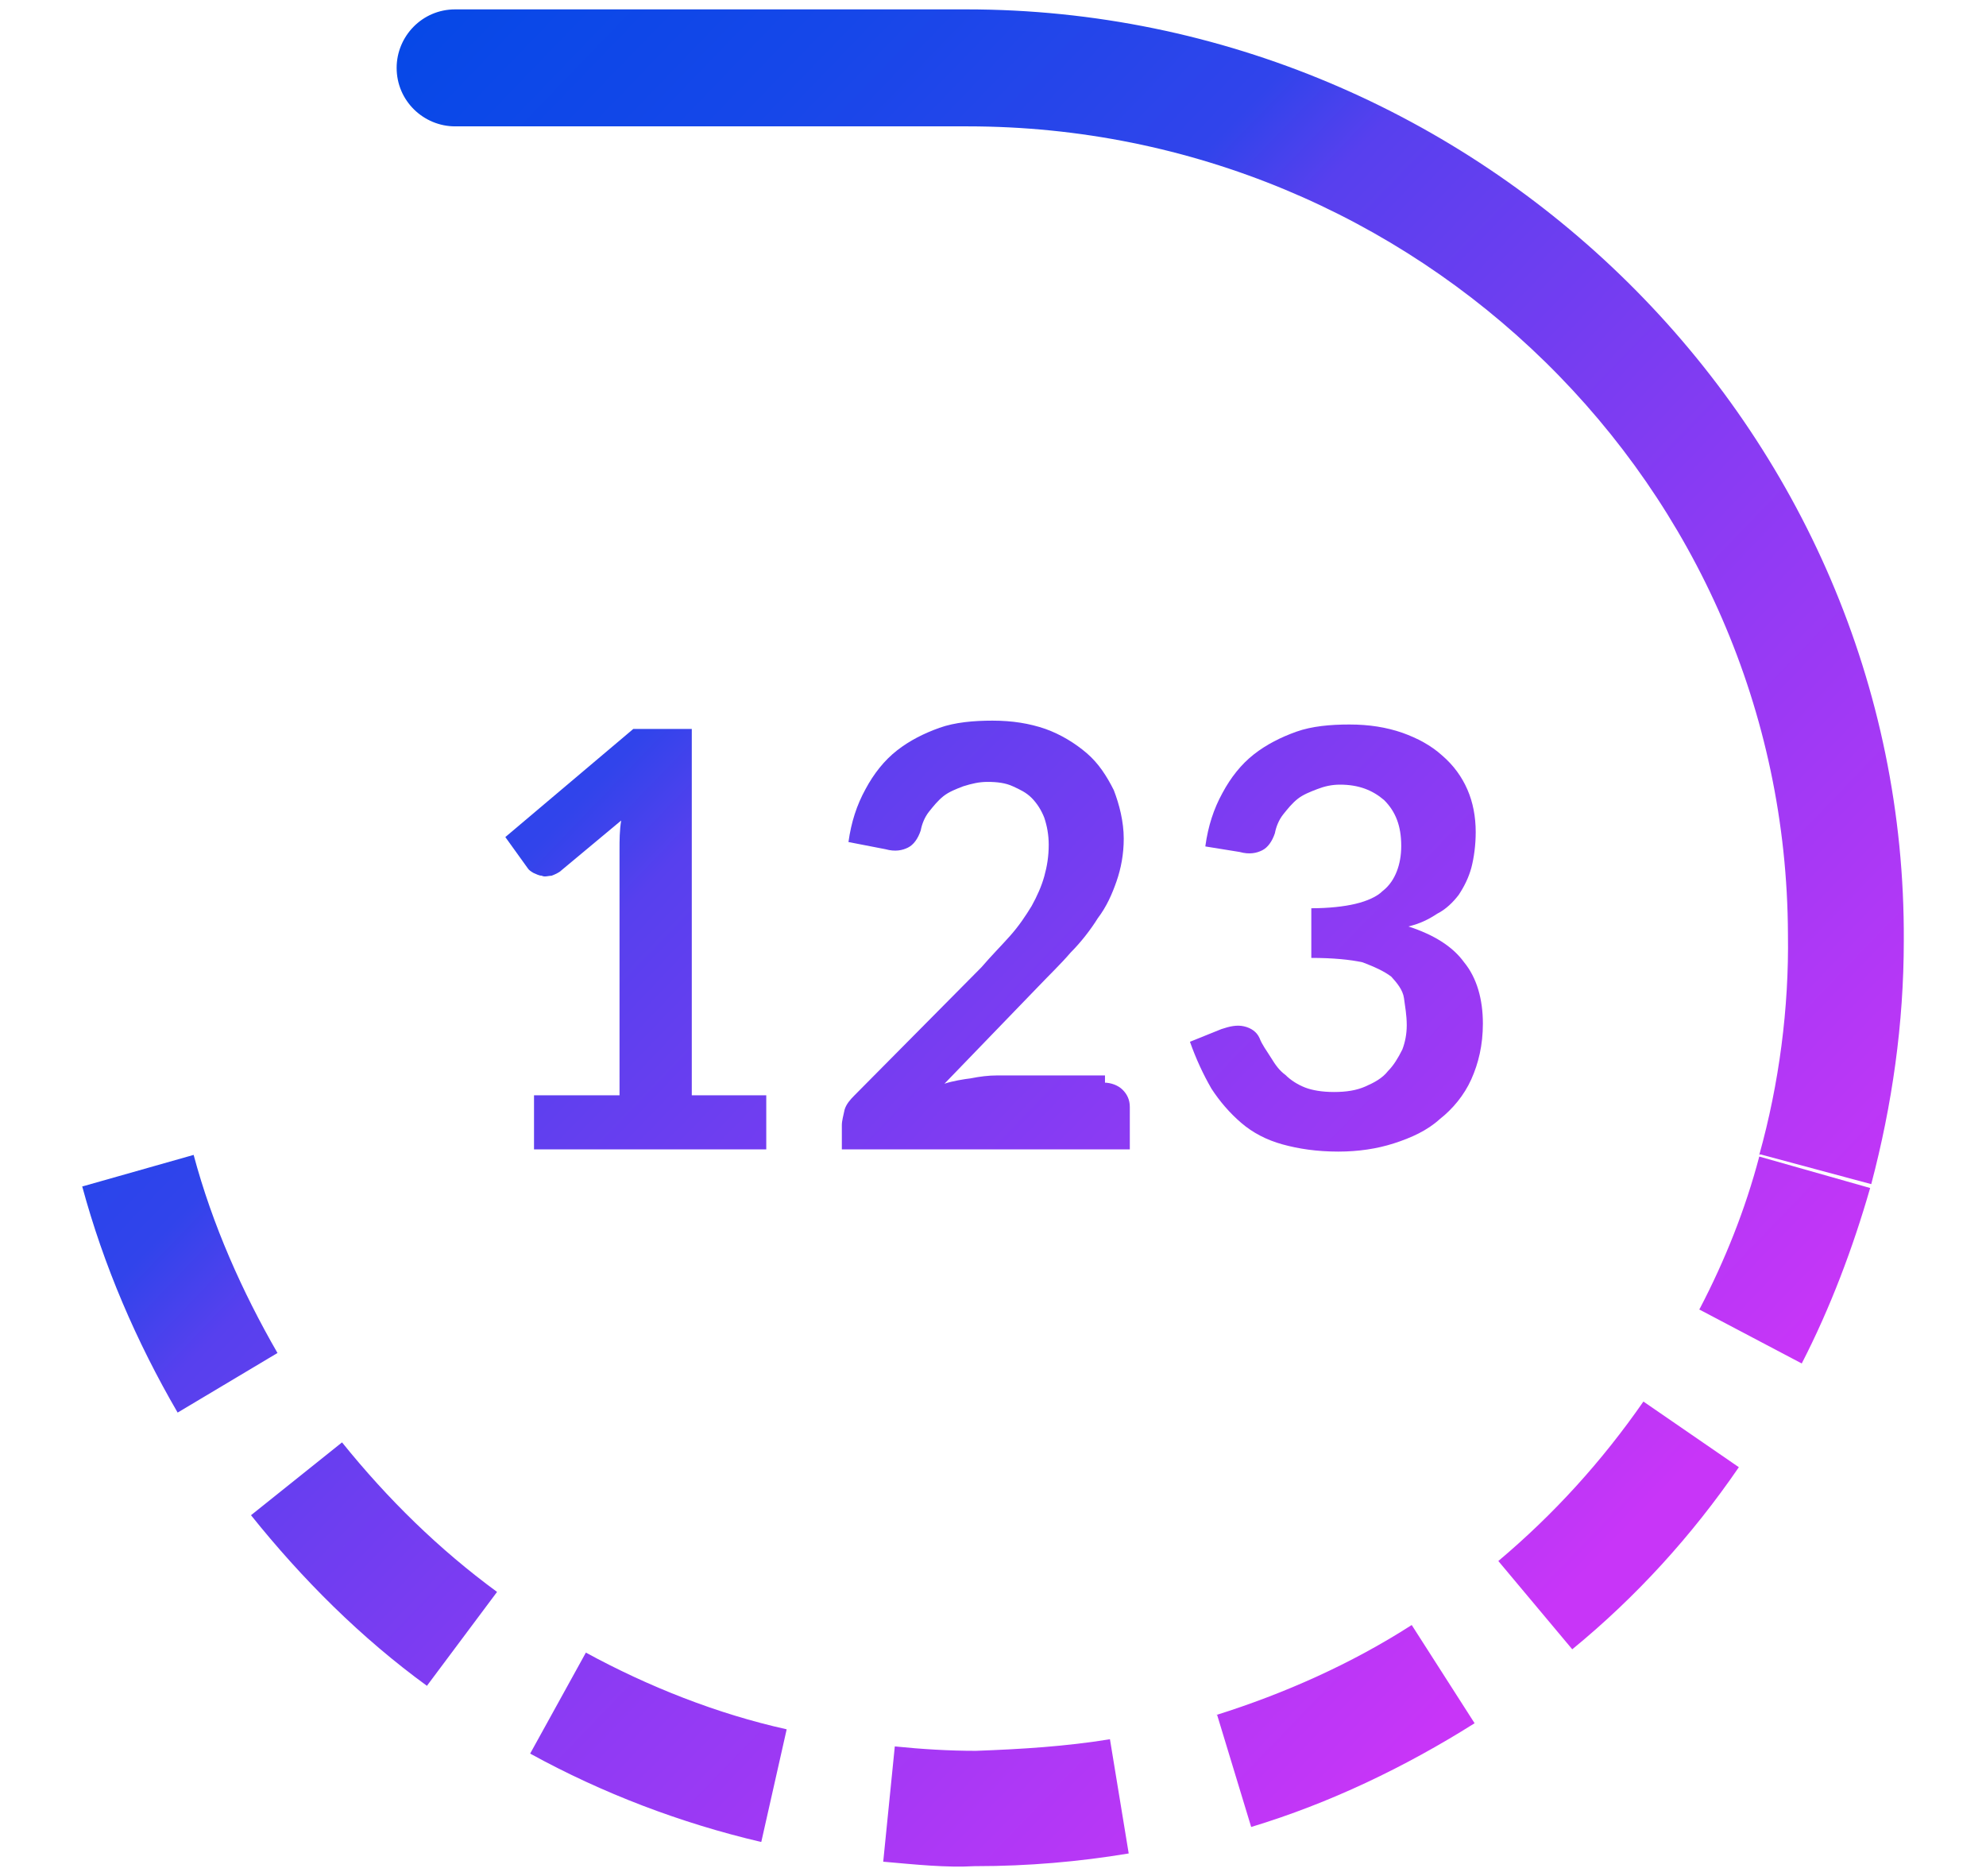 <?xml version="1.0" encoding="UTF-8"?>
<svg id="Layer_1" data-name="Layer 1" xmlns="http://www.w3.org/2000/svg" xmlns:xlink="http://www.w3.org/1999/xlink" viewBox="0 0 36 34">
  <defs>
    <style>
      .cls-1 {
        fill: url(#linear-gradient);
      }

      .cls-1, .cls-2, .cls-3, .cls-4, .cls-5 {
        stroke-width: 0px;
      }

      .cls-2 {
        fill: url(#linear-gradient-5);
      }

      .cls-3 {
        fill: url(#linear-gradient-2);
      }

      .cls-4 {
        fill: url(#linear-gradient-3);
      }

      .cls-5 {
        fill: url(#linear-gradient-4);
      }
    </style>
    <linearGradient id="linear-gradient" x1="7.91" y1="420.65" x2="36.28" y2="393.31" gradientTransform="translate(0 414) scale(1 -1)" gradientUnits="userSpaceOnUse">
      <stop offset="0" stop-color="#0049e7"/>
      <stop offset=".11" stop-color="#0648e7"/>
      <stop offset=".26" stop-color="#1647e9"/>
      <stop offset=".42" stop-color="#3144eb"/>
      <stop offset=".47" stop-color="#5740ee"/>
      <stop offset=".69" stop-color="#883bf3"/>
      <stop offset=".98" stop-color="#c236f7"/>
      <stop offset="1" stop-color="#c835f8"/>
    </linearGradient>
    <linearGradient id="linear-gradient-2" x1="-2.26" y1="410.1" x2="26.11" y2="382.76" xlink:href="#linear-gradient"/>
    <linearGradient id="linear-gradient-3" x1="-2.38" y1="409.98" x2="25.99" y2="382.63" xlink:href="#linear-gradient"/>
    <linearGradient id="linear-gradient-4" x1=".57" y1="413.04" x2="28.95" y2="385.7" xlink:href="#linear-gradient"/>
    <linearGradient id="linear-gradient-5" x1="3.98" y1="416.58" x2="32.35" y2="389.23" xlink:href="#linear-gradient"/>
  </defs>
  <g>
    <path class="cls-1" d="M31.89,20.93c.36-1.29.54-2.66.52-4-.03-8.13-6.74-14.64-14.87-14.64h-9.29c-.57,0-1.06-.46-1.06-1.06h0c0-.57.46-1.06,1.06-1.06h9.27c9.29,0,17.04,7.59,16.99,16.88,0,1.5-.21,2.97-.59,4.41l-2.01-.54Z"/>
    <path class="cls-3" d="M16.01,33.74l.21-2.09c.49.05.98.08,1.47.08.83-.03,1.63-.08,2.43-.21l.34,2.07c-.9.15-1.83.23-2.76.23h-.03c-.52.03-1.08-.03-1.65-.08ZM13.79,33.38c-1.45-.34-2.87-.88-4.18-1.6l1.01-1.83c1.14.62,2.38,1.11,3.64,1.39l-.46,2.04h0ZM22.05,31.08c1.24-.39,2.45-.93,3.54-1.63l1.14,1.78c-1.27.8-2.63,1.45-4.05,1.88l-.62-2.04ZM7.75,30.56c-1.21-.88-2.27-1.94-3.2-3.1l1.65-1.32c.83,1.03,1.76,1.94,2.81,2.71l-1.27,1.7h0ZM27.16,28.29c1.01-.85,1.88-1.81,2.63-2.89l1.73,1.19c-.85,1.24-1.86,2.35-3.02,3.3l-1.34-1.6ZM1.5,21.5l2.01-.57c.34,1.27.88,2.48,1.52,3.59l-1.81,1.08c-.75-1.29-1.34-2.66-1.73-4.1ZM30.81,23.72c.46-.88.83-1.81,1.08-2.76l2.01.57c-.31,1.08-.72,2.17-1.24,3.18l-1.86-.98Z"/>
  </g>
  <g>
    <path class="cls-4" d="M13.89,19.85v.98h-4.21v-.98h1.55v-4.44c0-.18,0-.36.03-.54l-1.08.9c-.05.05-.13.08-.18.1-.05,0-.13.03-.18,0-.05,0-.1-.03-.15-.05-.05-.03-.08-.05-.1-.08l-.41-.57,2.32-1.96h1.06v6.64h1.37Z"/>
    <path class="cls-5" d="M20.01,19.62c.13,0,.26.05.34.13s.13.18.13.31v.77h-5.22v-.44c0-.08.03-.18.05-.28.03-.1.1-.18.18-.26l2.3-2.32c.18-.21.36-.39.52-.57s.28-.36.39-.54c.1-.18.18-.36.23-.54.05-.18.08-.36.08-.57,0-.18-.03-.34-.08-.49-.05-.13-.13-.26-.23-.36s-.21-.15-.34-.21-.28-.08-.46-.08c-.15,0-.28.03-.44.08-.13.05-.26.1-.36.18s-.18.18-.26.28c-.08.1-.13.23-.15.34-.05.15-.13.26-.23.31s-.23.08-.41.03l-.67-.13c.05-.36.15-.67.31-.96.15-.28.34-.52.57-.7s.49-.31.77-.41c.28-.1.62-.13.96-.13.36,0,.67.05.96.15.28.1.54.26.75.44s.36.41.49.67c.1.26.18.57.18.88,0,.28-.05.54-.13.77s-.18.46-.34.67c-.13.21-.31.44-.49.62-.18.21-.39.41-.59.62l-1.7,1.76c.15-.05.34-.08.49-.1.15-.03.31-.05.46-.05h1.96v.13Z"/>
    <path class="cls-2" d="M21.85,15.33c.05-.36.15-.67.31-.96.15-.28.34-.52.57-.7.23-.18.49-.31.77-.41.28-.1.62-.13.96-.13.36,0,.67.05.96.15.28.1.52.23.72.41.21.18.36.39.46.62s.15.49.15.77c0,.23-.03.46-.08.65-.05.18-.13.34-.23.49-.1.13-.23.26-.39.34-.15.1-.31.18-.52.23.46.15.8.36,1.01.65.23.28.34.67.34,1.11,0,.39-.08.72-.21,1.01s-.34.54-.57.72c-.23.21-.52.34-.83.44-.31.1-.65.15-1.01.15-.39,0-.72-.05-1.01-.13s-.54-.21-.75-.39-.39-.39-.54-.62c-.15-.26-.28-.54-.39-.85l.57-.23c.15-.05.28-.08.41-.05.13.03.23.1.28.21.05.13.13.23.21.36s.15.23.26.31c.1.1.23.18.36.23.13.05.31.08.52.08.23,0,.41-.03.57-.1s.31-.15.41-.28c.1-.1.18-.23.26-.39.05-.13.08-.28.08-.44,0-.18-.03-.34-.05-.49s-.13-.28-.23-.39c-.13-.1-.31-.18-.52-.26-.23-.05-.54-.08-.93-.08v-.9c.31,0,.59-.03.8-.08.21-.05.39-.13.49-.23.13-.1.21-.23.26-.36s.08-.28.08-.46c0-.36-.1-.62-.31-.83-.21-.18-.46-.28-.8-.28-.15,0-.28.03-.41.08s-.26.1-.36.18-.18.18-.26.28c-.08.1-.13.23-.15.34-.05.15-.13.26-.23.31s-.23.08-.41.03l-.62-.1Z"/>
  </g>
</svg>